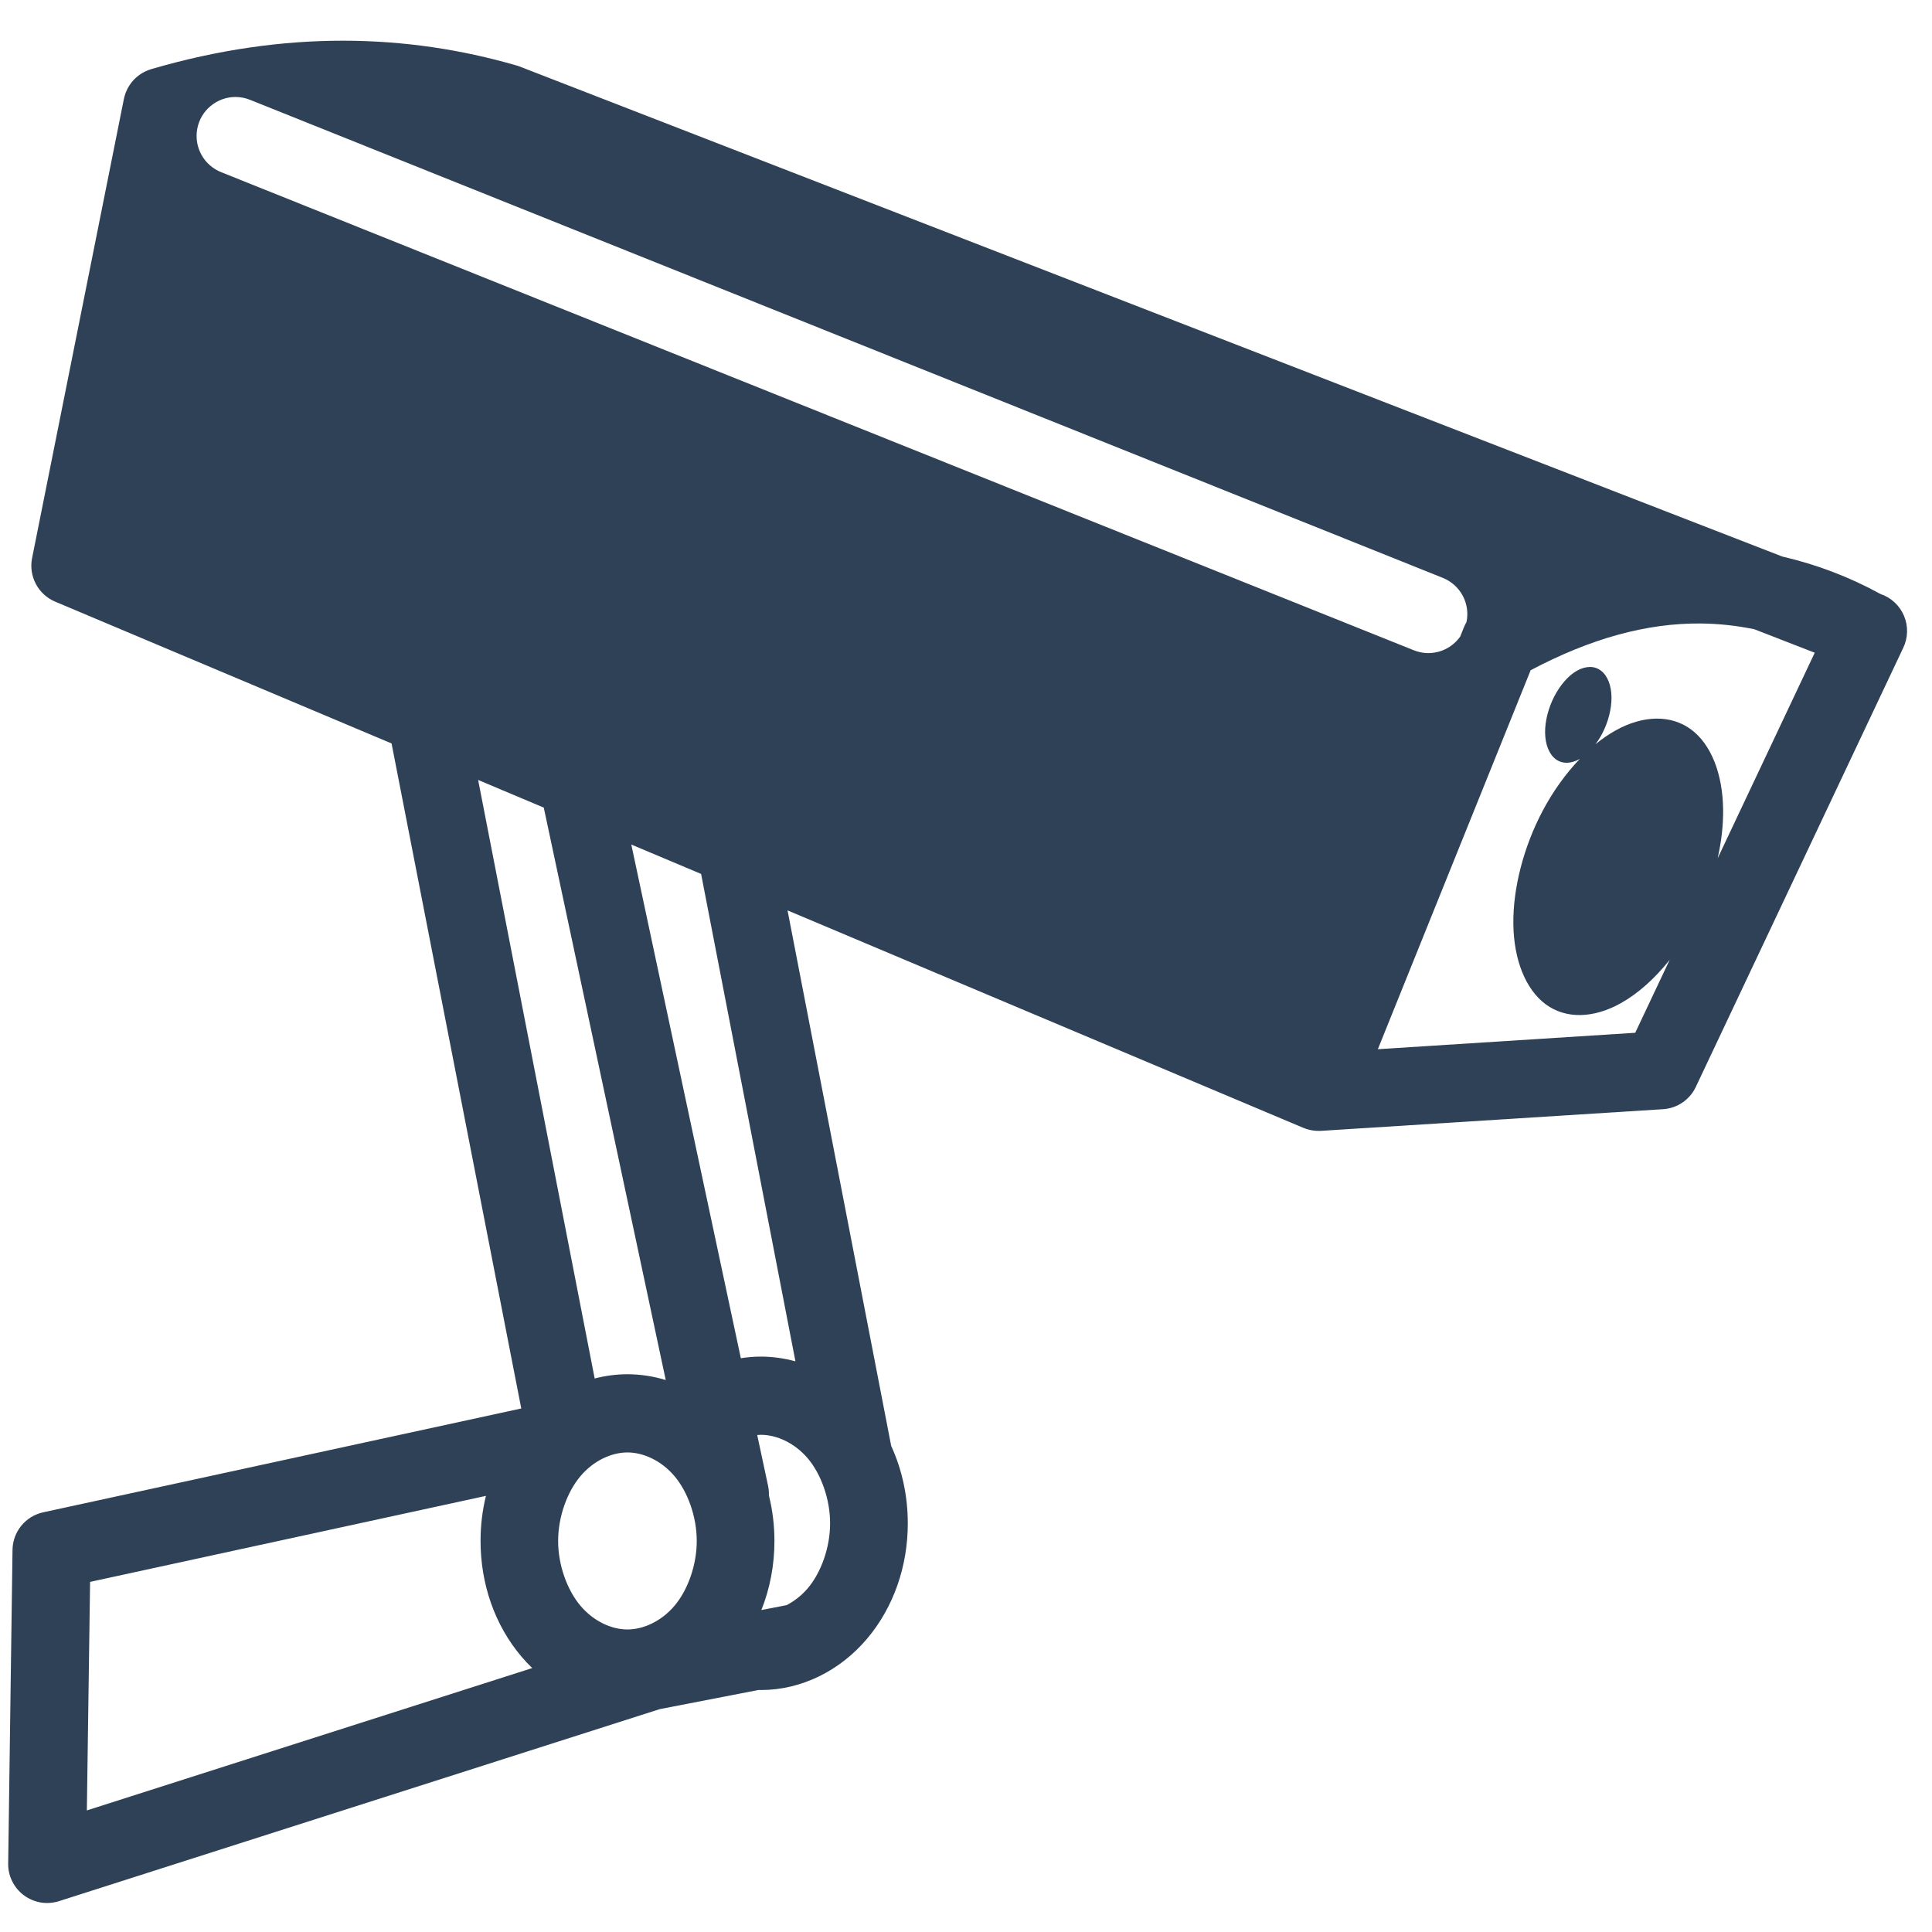 <svg width="46" height="46" viewBox="0 0 46 46" fill="none" xmlns="http://www.w3.org/2000/svg">
<path d="M8.172 0.969C6.725 0.968 5.202 1.178 3.6 1.646L3.586 1.651C3.569 1.656 3.553 1.662 3.537 1.668C3.524 1.672 3.512 1.677 3.499 1.683C3.484 1.689 3.468 1.696 3.453 1.704C3.441 1.71 3.428 1.716 3.416 1.723C3.401 1.731 3.385 1.74 3.371 1.749C3.359 1.756 3.348 1.763 3.337 1.771C3.323 1.781 3.309 1.791 3.295 1.802C3.284 1.81 3.273 1.819 3.263 1.827C3.25 1.838 3.237 1.85 3.224 1.862C3.214 1.871 3.205 1.881 3.195 1.89C3.183 1.903 3.171 1.916 3.159 1.93C3.151 1.939 3.143 1.949 3.135 1.958C3.123 1.973 3.112 1.988 3.102 2.004C3.094 2.014 3.087 2.024 3.081 2.034C3.071 2.049 3.062 2.065 3.053 2.08C3.047 2.092 3.04 2.103 3.034 2.115C3.026 2.131 3.019 2.147 3.012 2.164C3.006 2.175 3.001 2.187 2.996 2.199C2.99 2.216 2.984 2.233 2.979 2.249C2.975 2.262 2.971 2.274 2.967 2.287C2.961 2.309 2.955 2.332 2.95 2.354L0.764 13.288C0.722 13.498 0.754 13.715 0.854 13.904C0.954 14.093 1.116 14.242 1.313 14.325L9.323 17.701L12.411 33.535L1.031 36.007C0.825 36.051 0.641 36.163 0.508 36.326C0.375 36.488 0.301 36.691 0.298 36.901L0.195 44.369C0.192 44.516 0.225 44.661 0.291 44.793C0.356 44.924 0.451 45.039 0.569 45.126C0.687 45.214 0.824 45.272 0.969 45.297C1.114 45.321 1.263 45.31 1.403 45.266L15.707 40.694L18.062 40.237C18.08 40.238 18.097 40.239 18.114 40.239C19.086 40.239 20.002 39.776 20.641 39.021C21.28 38.267 21.615 37.283 21.614 36.271V36.268C21.614 35.626 21.48 34.995 21.219 34.427L18.751 21.676L31.033 26.854L31.048 26.859C31.066 26.866 31.084 26.873 31.102 26.879C31.113 26.882 31.124 26.886 31.136 26.889C31.153 26.894 31.171 26.899 31.189 26.903C31.202 26.906 31.216 26.909 31.229 26.911C31.245 26.914 31.261 26.916 31.277 26.918C31.292 26.92 31.308 26.922 31.324 26.923C31.338 26.924 31.352 26.925 31.366 26.925C31.383 26.926 31.401 26.926 31.418 26.926C31.43 26.925 31.442 26.925 31.454 26.925L39.599 26.409C39.764 26.398 39.924 26.343 40.06 26.25C40.197 26.156 40.307 26.028 40.377 25.878L45.311 15.433L45.312 15.432V15.432L45.314 15.427C45.371 15.309 45.403 15.179 45.406 15.048C45.41 14.916 45.385 14.786 45.334 14.664C45.283 14.543 45.207 14.434 45.111 14.344C45.015 14.254 44.9 14.186 44.776 14.144C44.041 13.74 43.253 13.44 42.436 13.251L12.37 1.583C12.345 1.573 12.319 1.564 12.292 1.557C10.992 1.181 9.62 0.97 8.172 0.969ZM5.599 2.309C5.723 2.308 5.845 2.332 5.959 2.379L34.353 13.759C34.556 13.841 34.724 13.991 34.827 14.184C34.93 14.376 34.962 14.599 34.916 14.813C34.889 14.858 34.866 14.906 34.847 14.956L34.766 15.158C34.645 15.328 34.471 15.453 34.271 15.512C34.071 15.571 33.857 15.561 33.663 15.483L5.27 4.101C5.069 4.022 4.902 3.876 4.798 3.688C4.693 3.5 4.657 3.281 4.696 3.069C4.735 2.857 4.846 2.665 5.011 2.527C5.176 2.388 5.384 2.311 5.599 2.309ZM40.493 14.845C40.922 14.849 41.347 14.895 41.769 14.982L43.208 15.541L40.897 20.435C40.986 20.038 41.031 19.645 41.027 19.277C41.017 18.424 40.74 17.719 40.261 17.366C39.782 17.014 39.12 17.027 38.467 17.391C38.306 17.481 38.144 17.592 37.988 17.72C38.047 17.64 38.104 17.552 38.152 17.458C38.291 17.189 38.372 16.877 38.369 16.601C38.366 16.324 38.277 16.089 38.119 15.969C38.042 15.909 37.947 15.878 37.85 15.88C37.752 15.882 37.645 15.913 37.542 15.972C37.336 16.09 37.144 16.316 37.005 16.585C36.867 16.855 36.785 17.166 36.788 17.443C36.791 17.72 36.881 17.955 37.039 18.075C37.197 18.194 37.41 18.187 37.615 18.069C37.282 18.416 36.976 18.84 36.727 19.311C36.278 20.162 36.022 21.146 36.032 21.999C36.042 22.852 36.325 23.56 36.804 23.913C37.283 24.265 37.939 24.25 38.592 23.885C39 23.657 39.401 23.298 39.755 22.852L38.934 24.59L32.806 24.981L36.444 15.958C37.873 15.202 39.205 14.834 40.493 14.845L40.493 14.845ZM11.384 18.57L12.947 19.229L15.851 32.858C15.555 32.767 15.248 32.721 14.939 32.72C14.673 32.72 14.411 32.756 14.159 32.821L11.384 18.57ZM15.031 20.108L16.693 20.808L18.939 32.413C18.671 32.339 18.393 32.301 18.114 32.3C17.954 32.3 17.795 32.314 17.639 32.338L15.031 20.108L15.031 20.108ZM18.114 34.162C18.491 34.162 18.921 34.355 19.235 34.726C19.548 35.096 19.765 35.692 19.764 36.268C19.764 36.269 19.764 36.27 19.764 36.271C19.765 36.847 19.548 37.443 19.235 37.813C19.094 37.98 18.922 38.117 18.728 38.218L18.128 38.334C18.334 37.819 18.439 37.26 18.439 36.691V36.688C18.439 36.323 18.395 35.959 18.307 35.604C18.31 35.53 18.303 35.456 18.289 35.384L18.029 34.167C18.058 34.165 18.086 34.162 18.114 34.162ZM14.939 34.582C15.316 34.582 15.745 34.775 16.059 35.146C16.373 35.516 16.59 36.112 16.589 36.688C16.589 36.689 16.589 36.69 16.589 36.691C16.59 37.267 16.373 37.863 16.059 38.233C15.745 38.604 15.316 38.797 14.939 38.797C14.561 38.797 14.135 38.604 13.821 38.233C13.507 37.863 13.288 37.267 13.289 36.691C13.289 36.69 13.289 36.689 13.289 36.688C13.288 36.112 13.507 35.516 13.821 35.146C14.135 34.775 14.561 34.582 14.939 34.582H14.939ZM11.57 35.616C11.484 35.967 11.441 36.327 11.442 36.688V36.691C11.441 37.703 11.775 38.687 12.414 39.441C12.496 39.538 12.582 39.629 12.672 39.716L2.068 43.105L2.145 37.664L11.57 35.616V35.616Z" fill="#2F4157"/>
</svg>
